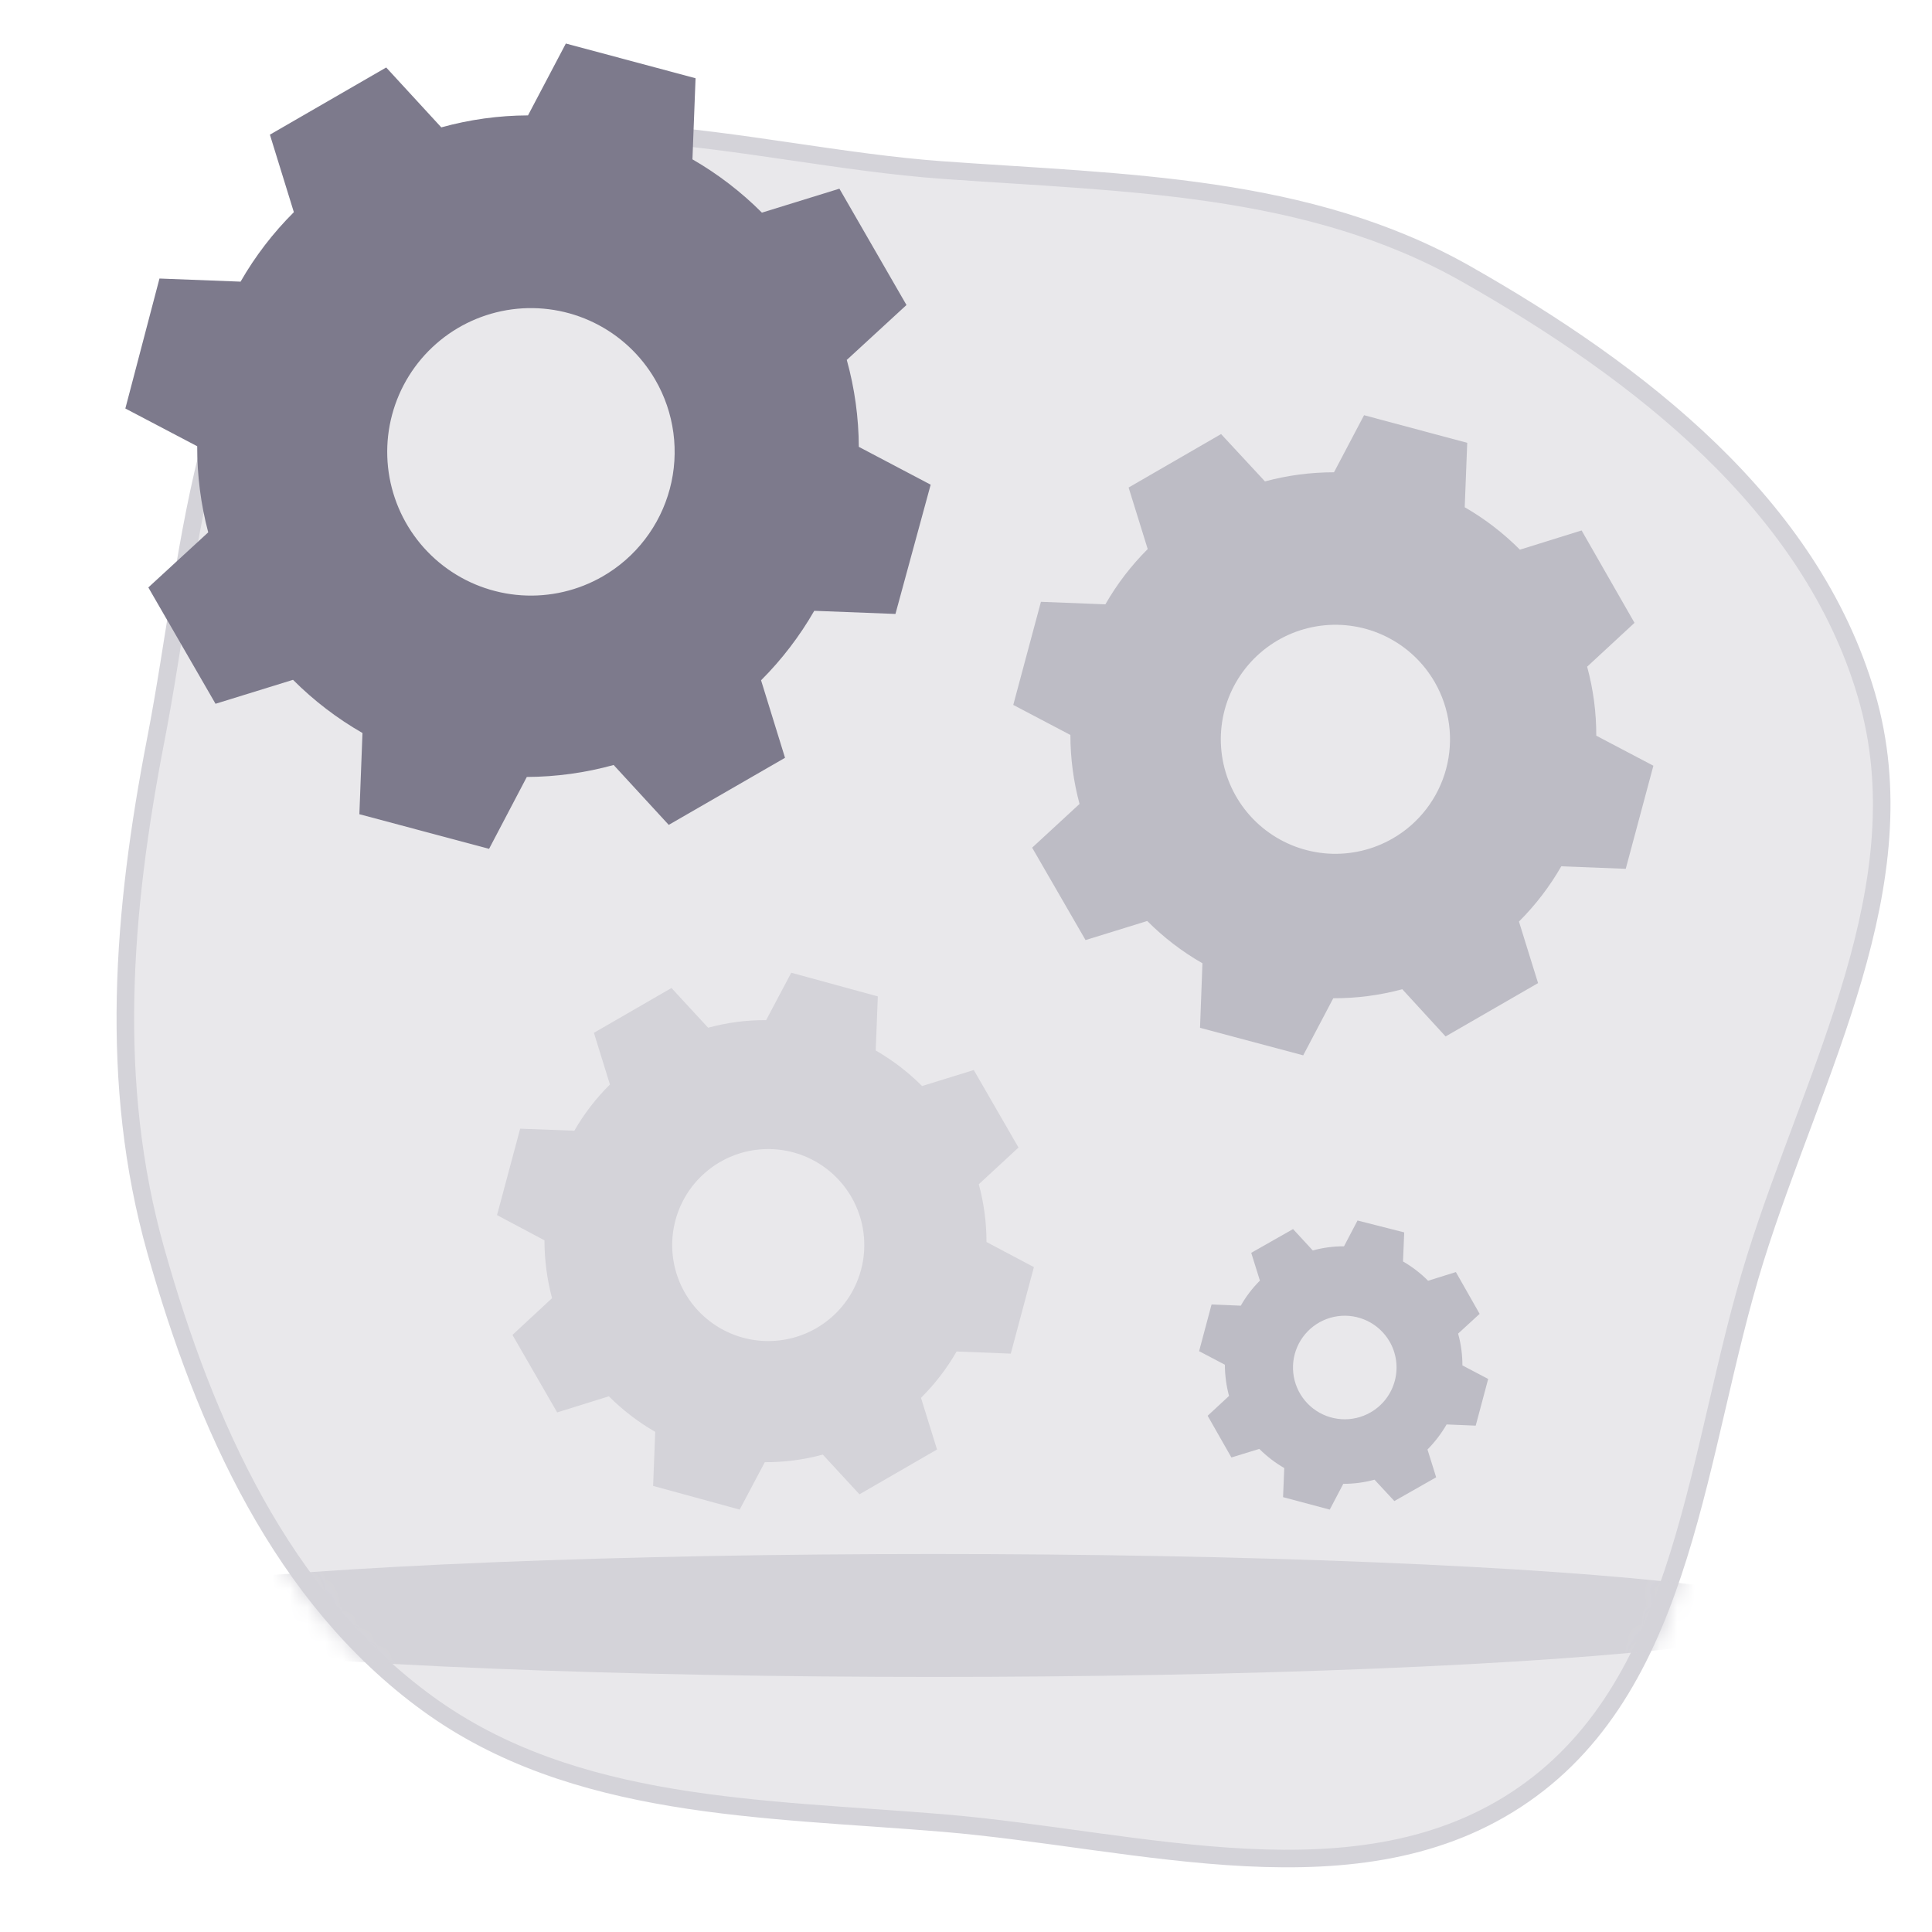 <svg xmlns="http://www.w3.org/2000/svg" width="110" height="110" viewBox="0 0 110 110" fill="none">
<mask id="mask0" mask-type="alpha" maskUnits="userSpaceOnUse" x="0" y="0" width="110" height="110">
<rect width="110" height="110" fill="#C4C4C4"/>
</mask>
<g mask="url(#mask0)">
<path fill-rule="evenodd" clip-rule="evenodd" d="M53.665 9.683C64.03 10.429 74.461 10.475 83.496 15.609C93.317 21.189 103.091 28.732 106.267 39.571C109.413 50.305 103.259 61.009 99.929 71.688C96.55 82.524 96.072 95.707 86.745 102.179C77.448 108.631 64.943 104.729 53.665 103.793C43.418 102.941 32.665 103.045 24.351 96.996C16.04 90.951 11.662 81.1 8.872 71.209C6.173 61.639 6.978 51.87 8.872 42.108C11.029 30.987 11.36 17.718 20.538 11.074C29.714 4.431 42.365 8.869 53.665 9.683Z" fill="#E9E8EB" stroke="#D4D3D9"/>
<mask id="mask1" mask-type="alpha" maskUnits="userSpaceOnUse" x="6" y="6" width="102" height="101">
<path fill-rule="evenodd" clip-rule="evenodd" d="M53.665 9.683C64.03 10.429 74.461 10.475 83.496 15.609C93.317 21.189 103.091 28.732 106.267 39.571C109.413 50.305 103.259 61.009 99.929 71.688C96.55 82.524 96.072 95.707 86.745 102.179C77.448 108.631 64.943 104.729 53.665 103.793C43.418 102.941 32.665 103.045 24.351 96.996C16.04 90.951 11.662 81.1 8.872 71.209C6.173 61.639 6.978 51.87 8.872 42.108C11.029 30.987 11.36 17.718 20.538 11.074C29.714 4.431 42.365 8.869 53.665 9.683Z" fill="#E9E8EB" stroke="#D4D3D9"/>
</mask>
<g mask="url(#mask1)">
<ellipse cx="53.137" cy="91.978" rx="50" ry="3.5" fill="#D4D3D9"/>
</g>
<path fill-rule="evenodd" clip-rule="evenodd" d="M48.215 20.503C48.66 22.111 48.89 23.772 48.897 25.441L52.988 27.596L50.983 34.955L46.36 34.777C45.529 36.224 44.511 37.554 43.332 38.733L44.696 43.146L38.075 46.965L34.938 43.555C33.328 44.001 31.665 44.23 29.994 44.237L27.846 48.329L20.461 46.358L20.638 41.734C19.191 40.905 17.861 39.886 16.683 38.706L12.271 40.07L8.446 33.447L11.855 30.31C11.432 28.71 11.221 27.062 11.228 25.407L7.137 23.258L9.08 15.858L13.697 16.036C14.528 14.588 15.548 13.258 16.731 12.08L15.367 7.668L21.989 3.842L25.125 7.252C26.733 6.806 28.394 6.576 30.062 6.57L32.217 2.478L39.602 4.455L39.425 9.073C40.871 9.906 42.201 10.926 43.38 12.107L47.792 10.743L51.611 17.366L48.201 20.503H48.215ZM37.304 21.615C36.492 20.216 35.283 19.09 33.832 18.378C32.38 17.666 30.75 17.401 29.147 17.614C27.544 17.828 26.041 18.512 24.826 19.58C23.612 20.648 22.741 22.052 22.324 23.614C21.906 25.176 21.961 26.827 22.481 28.359C23.001 29.89 23.963 31.233 25.245 32.218C26.528 33.203 28.073 33.786 29.687 33.893C31.3 34 32.909 33.627 34.311 32.82C35.245 32.282 36.063 31.566 36.719 30.711C37.376 29.856 37.857 28.88 38.135 27.839C38.413 26.798 38.483 25.712 38.34 24.644C38.198 23.576 37.846 22.546 37.304 21.615Z" fill="#7D7A8C"/>
<path fill-rule="evenodd" clip-rule="evenodd" d="M90.365 37.959C90.714 39.239 90.889 40.56 90.885 41.887L94.137 43.597L92.563 49.467L88.893 49.324C88.233 50.475 87.422 51.533 86.483 52.471L87.571 55.974L82.306 59.011L79.841 56.323C78.56 56.668 77.238 56.841 75.911 56.836L74.199 60.086L68.325 58.519L68.462 54.845C67.311 54.187 66.253 53.377 65.319 52.437L61.806 53.524L58.766 48.263L61.464 45.773C61.119 44.492 60.944 43.172 60.944 41.846L57.691 40.135L59.266 34.265L62.936 34.408C63.595 33.257 64.406 32.198 65.346 31.261L64.258 27.758L69.523 24.714L72.022 27.409C73.303 27.064 74.625 26.889 75.952 26.89L77.664 23.64L83.538 25.213L83.395 28.88C84.544 29.543 85.601 30.355 86.537 31.296L90.05 30.201L93.062 35.462L90.365 37.959ZM81.69 38.842C81.046 37.724 80.085 36.821 78.927 36.249C77.77 35.676 76.469 35.46 75.189 35.627C73.908 35.794 72.706 36.337 71.735 37.187C70.763 38.037 70.066 39.156 69.731 40.402C69.396 41.648 69.439 42.965 69.854 44.187C70.269 45.409 71.037 46.48 72.062 47.266C73.086 48.051 74.321 48.515 75.609 48.599C76.898 48.682 78.182 48.382 79.3 47.736C80.796 46.872 81.887 45.45 82.335 43.783C82.783 42.115 82.551 40.339 81.69 38.842Z" fill="#BDBCC5"/>
<path fill-rule="evenodd" clip-rule="evenodd" d="M83.027 75.963C83.186 76.542 83.265 77.14 83.263 77.741L84.731 78.512L84.021 81.17L82.364 81.102C82.063 81.622 81.697 82.101 81.275 82.529L81.769 84.111L79.389 85.464L78.259 84.247C77.68 84.405 77.082 84.485 76.481 84.483L75.71 85.951L73.052 85.241L73.12 83.584C72.601 83.284 72.124 82.918 71.7 82.495L70.111 82.982L68.758 80.608L69.976 79.479C69.82 78.899 69.741 78.301 69.739 77.701L68.272 76.93L68.981 74.272L70.645 74.34C70.942 73.817 71.308 73.337 71.734 72.913L71.24 71.331L73.621 69.978L74.743 71.195C75.323 71.037 75.921 70.957 76.522 70.959L77.292 69.491L79.95 70.167L79.882 71.824C80.405 72.124 80.885 72.493 81.309 72.92L82.892 72.426L84.244 74.806L83.02 75.929L83.027 75.963ZM79.105 76.362C78.809 75.861 78.372 75.459 77.849 75.206C77.325 74.953 76.739 74.86 76.163 74.939C75.587 75.019 75.047 75.267 74.612 75.652C74.176 76.037 73.864 76.543 73.715 77.105C73.567 77.667 73.587 78.26 73.775 78.811C73.962 79.361 74.308 79.844 74.769 80.198C75.23 80.552 75.786 80.762 76.366 80.802C76.946 80.841 77.525 80.708 78.029 80.419C78.368 80.225 78.665 79.966 78.903 79.656C79.141 79.347 79.315 78.993 79.415 78.615C79.515 78.238 79.539 77.844 79.486 77.457C79.433 77.07 79.303 76.698 79.105 76.362Z" fill="#BDBCC5"/>
<path fill-rule="evenodd" clip-rule="evenodd" d="M55.727 67.421C56.019 68.494 56.167 69.602 56.166 70.714L58.866 72.144L57.55 77.07L54.464 76.949C53.91 77.915 53.228 78.802 52.438 79.587L53.35 82.529L48.934 85.08L46.847 82.819C45.771 83.112 44.661 83.258 43.545 83.251L42.114 85.95L37.185 84.601L37.306 81.524C36.341 80.968 35.453 80.287 34.666 79.499L31.722 80.417L29.177 76.004L31.432 73.912C31.145 72.838 31 71.731 31 70.619L28.299 69.182L29.616 64.263L32.701 64.378C33.255 63.414 33.937 62.529 34.727 61.746L33.815 58.804L38.231 56.253L40.318 58.514C41.394 58.221 42.505 58.075 43.62 58.082L45.051 55.383L49.98 56.732L49.859 59.809C50.824 60.365 51.712 61.046 52.499 61.834L55.443 60.923L57.989 65.336L55.727 67.428V67.421ZM48.481 68.163C47.942 67.227 47.138 66.471 46.169 65.991C45.2 65.511 44.111 65.329 43.039 65.468C41.966 65.606 40.959 66.06 40.145 66.77C39.33 67.48 38.744 68.416 38.462 69.459C38.179 70.502 38.212 71.605 38.556 72.629C38.9 73.653 39.54 74.552 40.396 75.213C41.251 75.874 42.283 76.266 43.362 76.341C44.441 76.416 45.517 76.169 46.456 75.633C47.08 75.276 47.628 74.8 48.068 74.231C48.508 73.662 48.831 73.012 49.019 72.318C49.208 71.624 49.257 70.9 49.164 70.187C49.072 69.474 48.84 68.786 48.481 68.163Z" fill="#D4D3D9"/>
</g>
</svg>